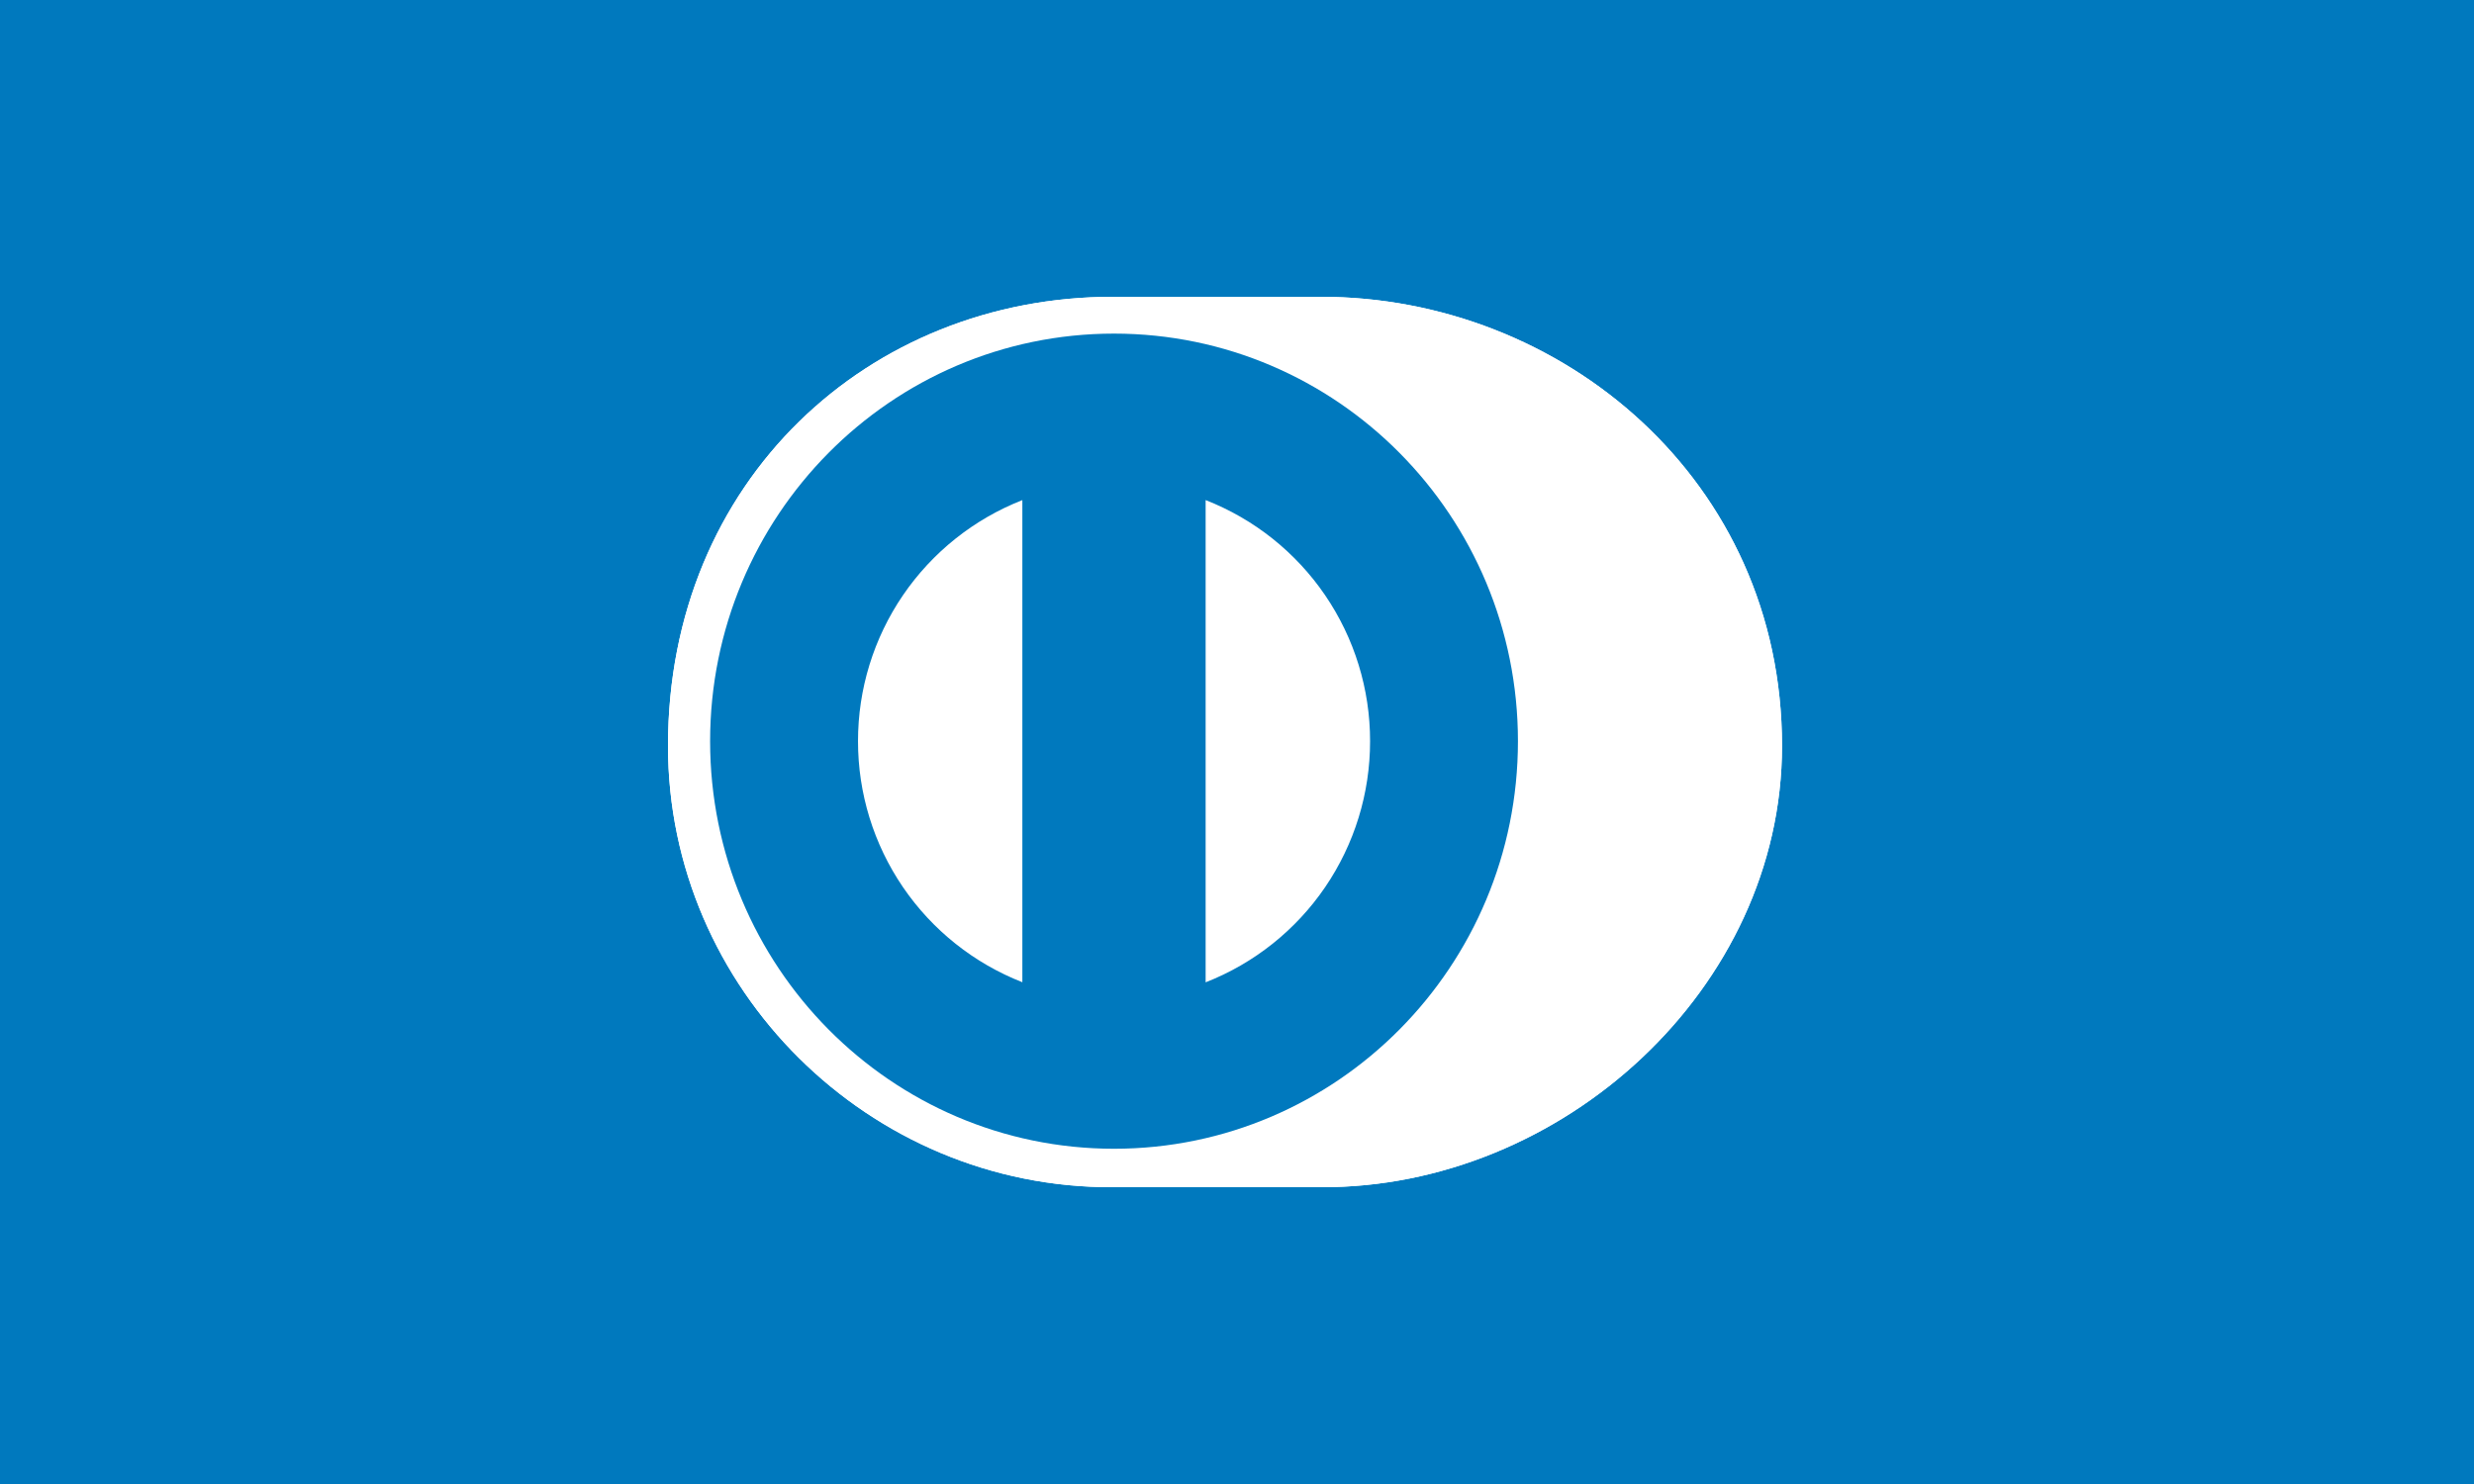 <svg width="100" height="60" viewBox="0 0 100 60" fill="none" xmlns="http://www.w3.org/2000/svg">
<rect width="100" height="60" fill="#0079BE"/>
<path d="M53.38 48C63.13 48.047 72.03 39.975 72.03 30.156C72.03 19.419 63.13 11.996 53.38 12H44.988C35.122 11.996 27 19.421 27 30.156C27 39.977 35.122 48.047 44.988 48H53.38Z" fill="white"/>
<path d="M45.029 13.488C36.012 13.491 28.706 20.865 28.703 29.967C28.706 39.068 36.012 46.443 45.029 46.446C54.046 46.443 61.355 39.068 61.356 29.967C61.355 20.865 54.047 13.491 45.029 13.488ZM34.681 29.967C34.679 27.863 35.312 25.807 36.497 24.068C37.683 22.329 39.365 20.988 41.324 20.22V39.713C39.365 38.946 37.682 37.605 36.497 35.867C35.312 34.128 34.679 32.072 34.681 29.967V29.967ZM48.732 39.717V20.219C50.693 20.986 52.376 22.327 53.562 24.066C54.748 25.806 55.382 27.863 55.379 29.968C55.381 32.074 54.748 34.13 53.562 35.87C52.376 37.609 50.692 38.95 48.732 39.717V39.717Z" fill="#0079BE"/>
<path d="M53.38 48C63.13 48.047 72.03 39.975 72.03 30.156C72.03 19.419 63.13 11.996 53.38 12H44.988C35.122 11.996 27 19.421 27 30.156C27 39.977 35.122 48.047 44.988 48H53.38Z" fill="white"/>
<path d="M45.029 13.488C36.012 13.491 28.706 20.865 28.703 29.967C28.706 39.068 36.012 46.443 45.029 46.446C54.046 46.443 61.355 39.068 61.356 29.967C61.355 20.865 54.047 13.491 45.029 13.488ZM34.681 29.967C34.679 27.863 35.312 25.807 36.497 24.068C37.683 22.329 39.365 20.988 41.324 20.22V39.713C39.365 38.946 37.682 37.605 36.497 35.867C35.312 34.128 34.679 32.072 34.681 29.967V29.967ZM48.732 39.717V20.219C50.693 20.986 52.376 22.327 53.562 24.066C54.748 25.806 55.382 27.863 55.379 29.968C55.381 32.074 54.748 34.13 53.562 35.87C52.376 37.609 50.692 38.95 48.732 39.717V39.717Z" fill="#0079BE"/>
</svg>
